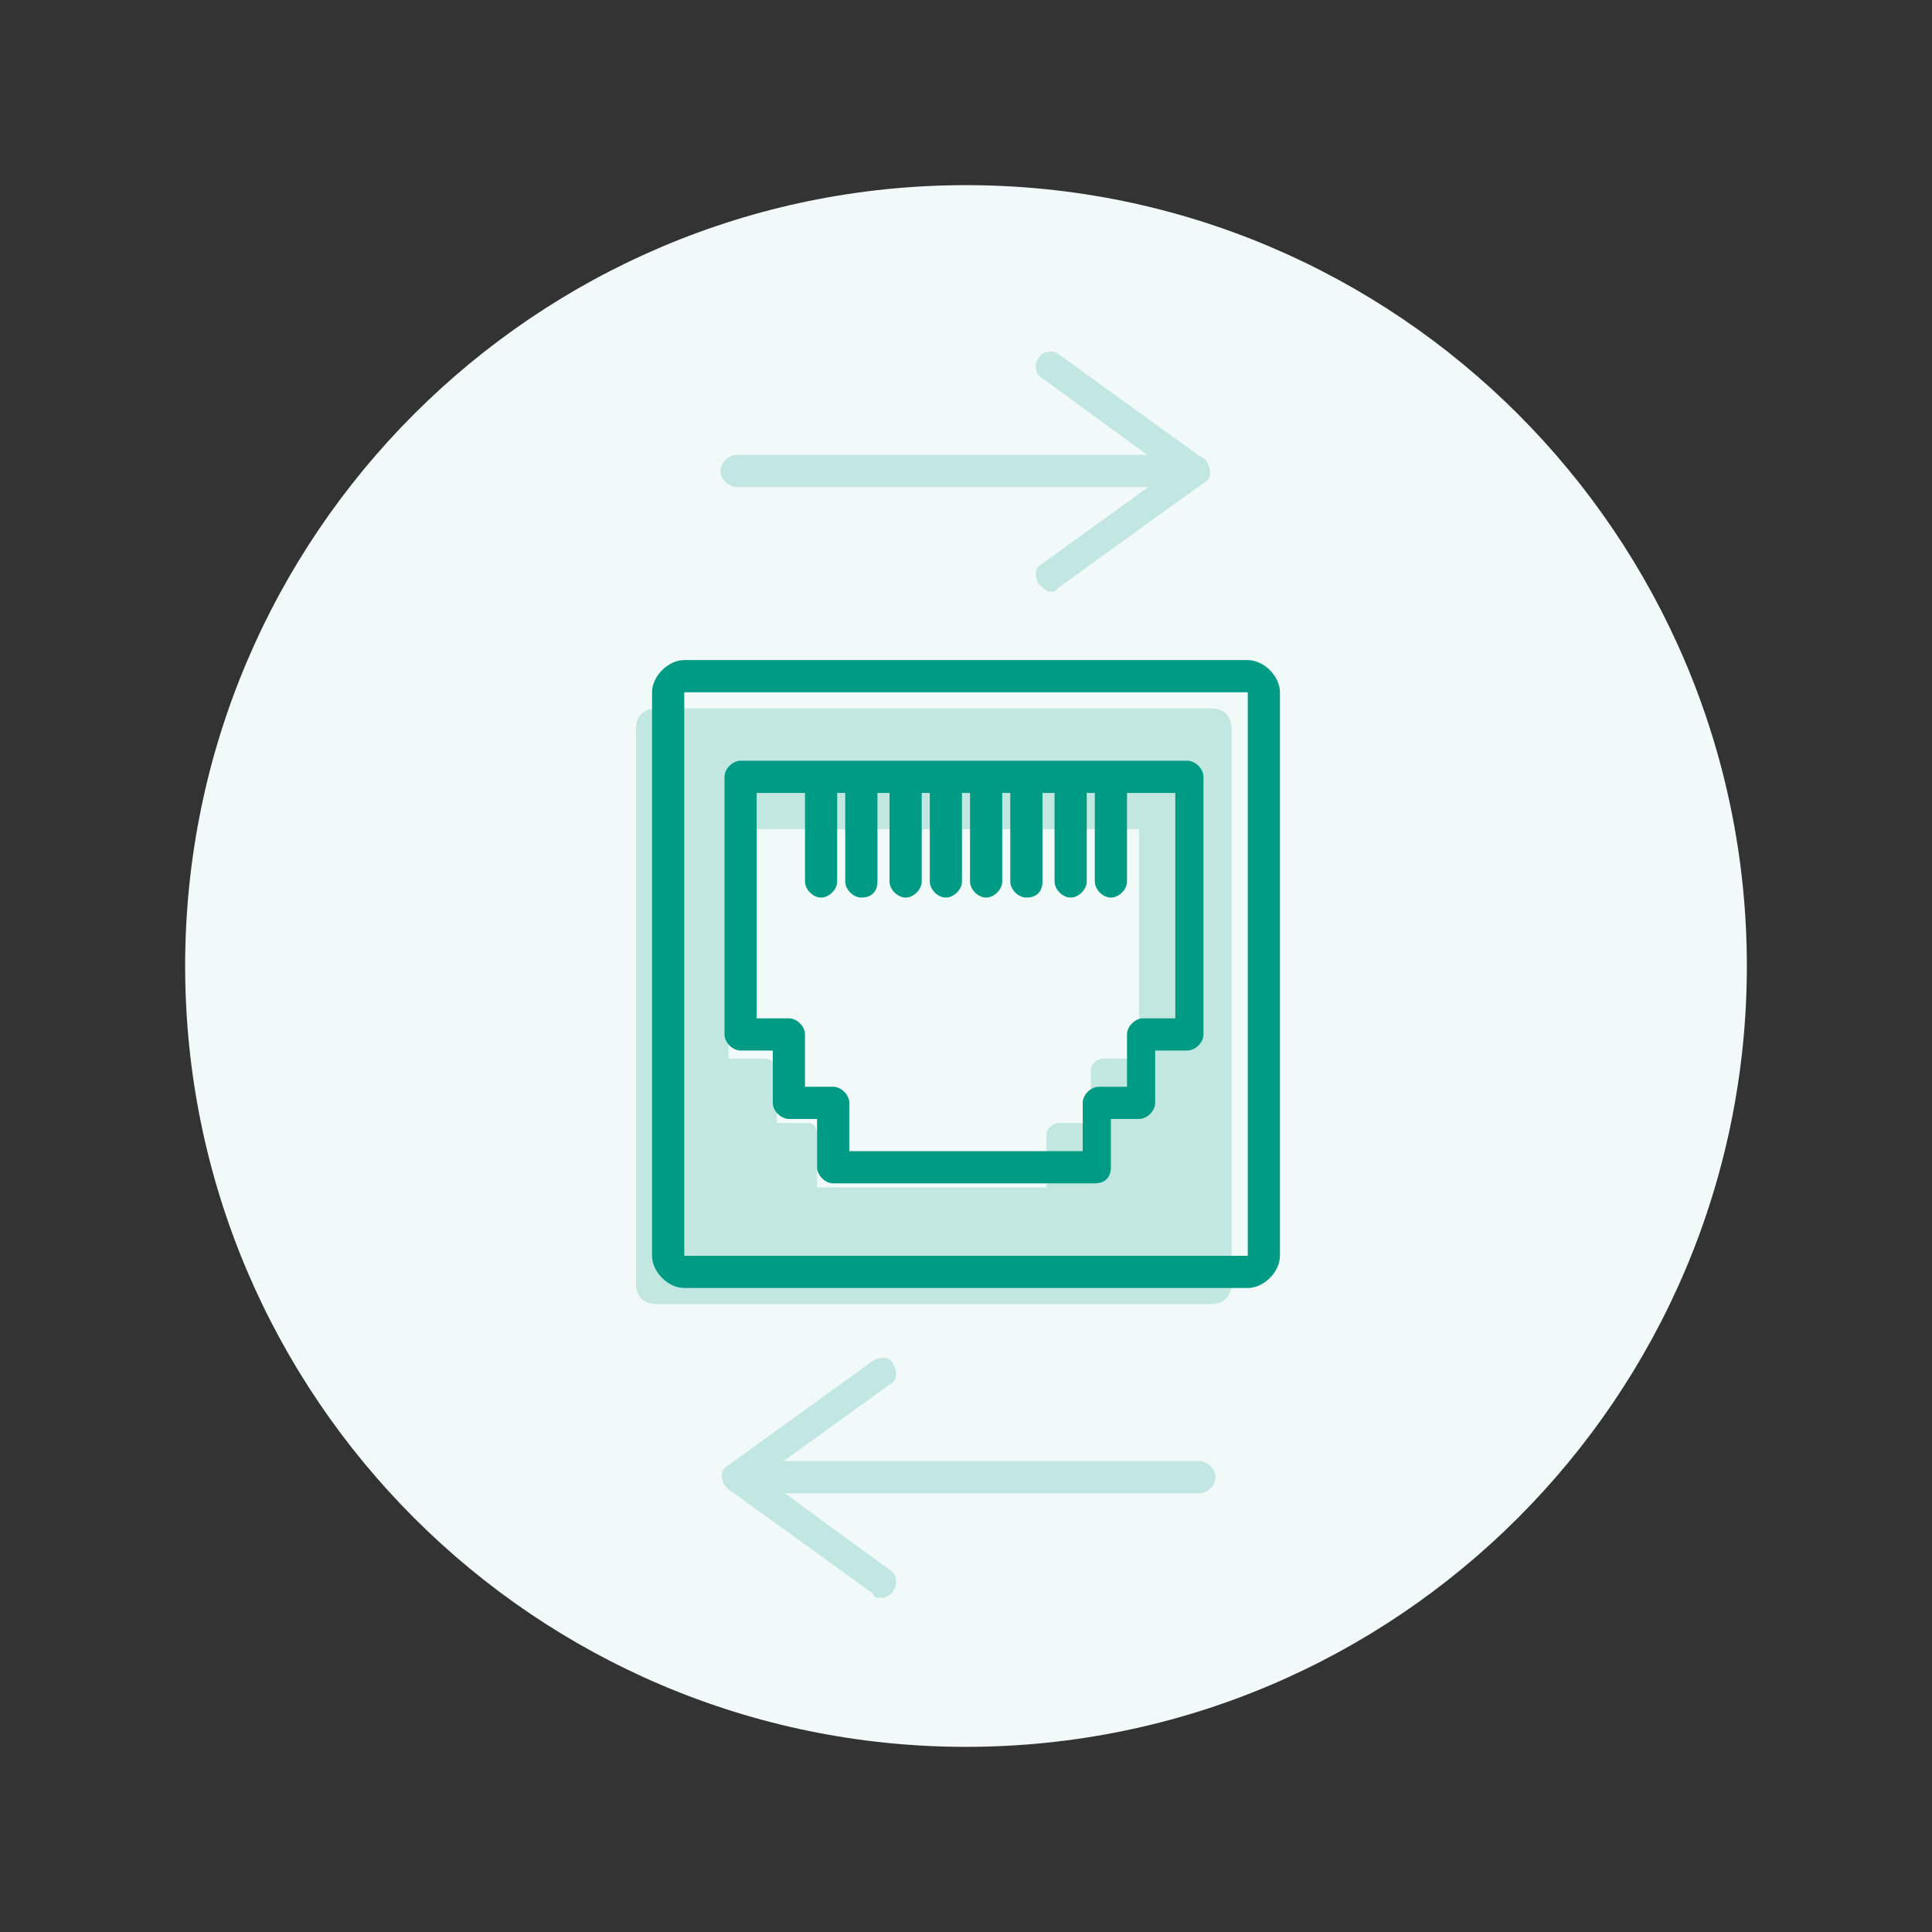 <?xml version="1.0" encoding="utf-8"?>
<!-- Generator: Adobe Illustrator 23.0.2, SVG Export Plug-In . SVG Version: 6.00 Build 0)  -->
<svg version="1.1" id="Layer_1" xmlns="http://www.w3.org/2000/svg" xmlns:xlink="http://www.w3.org/1999/xlink" x="0px" y="0px"
	 viewBox="0 0 48 48" style="enable-background:new 0 0 48 48;" xml:space="preserve">
<rect x="0" y="0" width="48" height="48" fill="#333333" stroke="none"/>
<style type="text/css">
	.st0{fill:none;}
	.st1{fill:#F2FAF9;}
	.st2{fill:#009B85;}
	.st3{fill:none;stroke:#009B85;stroke-width:2;stroke-linecap:round;stroke-linejoin:round;stroke-miterlimit:10;}
	.st4{opacity:0.2;fill:#009B85;}
	.st5{opacity:0.2;}
</style>
<rect x="-204" class="st0" width="48" height="48"/>
<g>
	<path class="st1" d="M-180,4.6c-10.7,0-19.4,8.7-19.4,19.4c0,10.7,8.7,19.4,19.4,19.4c10.7,0,19.4-8.7,19.4-19.4
		C-160.6,13.3-169.3,4.6-180,4.6"/>
	<g>
		<path class="st2" d="M-176.8,29.4h-6.5c-0.2,0-0.4-0.2-0.4-0.4v-1.2h-0.7c-0.2,0-0.4-0.2-0.4-0.4v-1.3h-0.8
			c-0.2,0-0.4-0.2-0.4-0.4v-6.4c0-0.2,0.2-0.4,0.4-0.4h11.1c0.2,0,0.4,0.2,0.4,0.4v6.4c0,0.2-0.2,0.4-0.4,0.4h-0.8v1.3
			c0,0.2-0.2,0.4-0.4,0.4h-0.7V29C-176.4,29.2-176.5,29.4-176.8,29.4z M-182.8,28.6h5.7v-1.2c0-0.2,0.2-0.4,0.4-0.4h0.7v-1.3
			c0-0.2,0.2-0.4,0.4-0.4h0.8v-5.6h-10.3v5.6h0.8c0.2,0,0.4,0.2,0.4,0.4V27h0.7c0.2,0,0.4,0.2,0.4,0.4V28.6z"/>
		<g>
			<path class="st2" d="M-183.6,22.3c-0.2,0-0.4-0.2-0.4-0.4v-2.5c0-0.2,0.2-0.4,0.4-0.4s0.4,0.2,0.4,0.4v2.5
				C-183.2,22.1-183.4,22.3-183.6,22.3z"/>
			<path class="st2" d="M-182.6,22.3c-0.2,0-0.4-0.2-0.4-0.4v-2.5c0-0.2,0.2-0.4,0.4-0.4s0.4,0.2,0.4,0.4v2.5
				C-182.2,22.1-182.3,22.3-182.6,22.3z"/>
			<path class="st2" d="M-181.5,22.3c-0.2,0-0.4-0.2-0.4-0.4v-2.5c0-0.2,0.2-0.4,0.4-0.4c0.2,0,0.4,0.2,0.4,0.4v2.5
				C-181.1,22.1-181.3,22.3-181.5,22.3z"/>
			<path class="st2" d="M-180.5,22.3c-0.2,0-0.4-0.2-0.4-0.4v-2.5c0-0.2,0.2-0.4,0.4-0.4s0.4,0.2,0.4,0.4v2.5
				C-180.1,22.1-180.3,22.3-180.5,22.3z"/>
			<path class="st2" d="M-179.5,22.3c-0.2,0-0.4-0.2-0.4-0.4v-2.5c0-0.2,0.2-0.4,0.4-0.4s0.4,0.2,0.4,0.4v2.5
				C-179.1,22.1-179.3,22.3-179.5,22.3z"/>
			<path class="st2" d="M-178.5,22.3c-0.2,0-0.4-0.2-0.4-0.4v-2.5c0-0.2,0.2-0.4,0.4-0.4c0.2,0,0.4,0.2,0.4,0.4v2.5
				C-178.1,22.1-178.2,22.3-178.5,22.3z"/>
			<path class="st2" d="M-177.4,22.3c-0.2,0-0.4-0.2-0.4-0.4v-2.5c0-0.2,0.2-0.4,0.4-0.4s0.4,0.2,0.4,0.4v2.5
				C-177,22.1-177.2,22.3-177.4,22.3z"/>
			<path class="st2" d="M-176.4,22.3c-0.2,0-0.4-0.2-0.4-0.4v-2.5c0-0.2,0.2-0.4,0.4-0.4s0.4,0.2,0.4,0.4v2.5
				C-176,22.1-176.2,22.3-176.4,22.3z"/>
		</g>
	</g>
	<path class="st3" d="M-180,16.8"/>
	<path class="st2" d="M-173,32h-14c-0.4,0-0.8-0.4-0.8-0.8v-14c0-0.4,0.4-0.8,0.8-0.8h14c0.4,0,0.8,0.4,0.8,0.8v14
		C-172.2,31.6-172.6,32-173,32z M-187,17.2v14h14l0-14H-187z"/>
	<path class="st4" d="M-173.9,17.6h-13.8c-0.3,0-0.5,0.2-0.5,0.5v13.8c0,0.3,0.2,0.5,0.5,0.5h13.8c0.3,0,0.5-0.2,0.5-0.5V18.1
		C-173.4,17.8-173.6,17.6-173.9,17.6z M-183.9,27.9h-0.8v-1.3c0-0.1-0.1-0.3-0.3-0.3h-0.9v-5.7h10.2v5.7h-0.9
		c-0.1,0-0.3,0.1-0.3,0.3v1.3h-0.8c-0.1,0-0.3,0.1-0.3,0.3v1.3h-5.7v-1.3C-183.7,28-183.8,27.9-183.9,27.9z"/>
	<g>
		<path class="st2" d="M-174.3,12.1h-11.4c-0.2,0-0.4-0.2-0.4-0.4c0-0.2,0.2-0.4,0.4-0.4h10.2l-2.6-1.9c-0.2-0.1-0.2-0.4-0.1-0.5
			c0.1-0.2,0.4-0.2,0.5-0.1l3.6,2.6c0.1,0.1,0.2,0.3,0.1,0.4C-174,12-174.1,12.1-174.3,12.1z"/>
		<path class="st2" d="M-177.9,14.7c-0.1,0-0.2-0.1-0.3-0.2c-0.1-0.2-0.1-0.4,0.1-0.5l3.6-2.6c0.2-0.1,0.4-0.1,0.5,0.1
			c0.1,0.2,0.1,0.4-0.1,0.5l-3.6,2.6C-177.8,14.7-177.8,14.7-177.9,14.7z"/>
	</g>
	<g>
		<path class="st2" d="M-182.1,39.7c-0.1,0-0.2,0-0.2-0.1l-3.6-2.6c-0.1-0.1-0.2-0.3-0.1-0.4c0.1-0.2,0.2-0.3,0.4-0.3h11.4
			c0.2,0,0.4,0.2,0.4,0.4c0,0.2-0.2,0.4-0.4,0.4h-10.2l2.6,1.9c0.2,0.1,0.2,0.4,0.1,0.5C-181.8,39.6-182,39.7-182.1,39.7z"/>
		<path class="st2" d="M-185.7,37.1c-0.1,0-0.2-0.1-0.3-0.2c-0.1-0.2-0.1-0.4,0.1-0.5l3.6-2.6c0.2-0.1,0.4-0.1,0.5,0.1
			c0.1,0.2,0.1,0.4-0.1,0.5l-3.6,2.6C-185.5,37-185.6,37.1-185.7,37.1z"/>
	</g>
</g>
<rect x="-136" class="st0" width="48" height="48"/>
<path class="st1" d="M-112,4.6c-10.7,0-19.4,8.7-19.4,19.4c0,10.7,8.7,19.4,19.4,19.4c10.7,0,19.4-8.7,19.4-19.4
	C-92.6,13.3-101.3,4.6-112,4.6"/>
<g>
	<path class="st2" d="M-108.8,29.4h-6.5c-0.2,0-0.4-0.2-0.4-0.4v-1.2h-0.7c-0.2,0-0.4-0.2-0.4-0.4v-1.3h-0.8c-0.2,0-0.4-0.2-0.4-0.4
		v-6.4c0-0.2,0.2-0.4,0.4-0.4h11.1c0.2,0,0.4,0.2,0.4,0.4v6.4c0,0.2-0.2,0.4-0.4,0.4h-0.8v1.3c0,0.2-0.2,0.4-0.4,0.4h-0.7V29
		C-108.4,29.2-108.5,29.4-108.8,29.4z M-114.8,28.6h5.7v-1.2c0-0.2,0.2-0.4,0.4-0.4h0.7v-1.3c0-0.2,0.2-0.4,0.4-0.4h0.8v-5.6h-10.3
		v5.6h0.8c0.2,0,0.4,0.2,0.4,0.4V27h0.7c0.2,0,0.4,0.2,0.4,0.4V28.6z"/>
	<g>
		<path class="st2" d="M-115.6,22.3c-0.2,0-0.4-0.2-0.4-0.4v-2.5c0-0.2,0.2-0.4,0.4-0.4c0.2,0,0.4,0.2,0.4,0.4v2.5
			C-115.2,22.1-115.4,22.3-115.6,22.3z"/>
		<path class="st2" d="M-114.6,22.3c-0.2,0-0.4-0.2-0.4-0.4v-2.5c0-0.2,0.2-0.4,0.4-0.4c0.2,0,0.4,0.2,0.4,0.4v2.5
			C-114.2,22.1-114.3,22.3-114.6,22.3z"/>
		<path class="st2" d="M-113.5,22.3c-0.2,0-0.4-0.2-0.4-0.4v-2.5c0-0.2,0.2-0.4,0.4-0.4s0.4,0.2,0.4,0.4v2.5
			C-113.1,22.1-113.3,22.3-113.5,22.3z"/>
		<path class="st2" d="M-112.5,22.3c-0.2,0-0.4-0.2-0.4-0.4v-2.5c0-0.2,0.2-0.4,0.4-0.4s0.4,0.2,0.4,0.4v2.5
			C-112.1,22.1-112.3,22.3-112.5,22.3z"/>
		<path class="st2" d="M-111.5,22.3c-0.2,0-0.4-0.2-0.4-0.4v-2.5c0-0.2,0.2-0.4,0.4-0.4c0.2,0,0.4,0.2,0.4,0.4v2.5
			C-111.1,22.1-111.3,22.3-111.5,22.3z"/>
		<path class="st2" d="M-110.5,22.3c-0.2,0-0.4-0.2-0.4-0.4v-2.5c0-0.2,0.2-0.4,0.4-0.4s0.4,0.2,0.4,0.4v2.5
			C-110.1,22.1-110.2,22.3-110.5,22.3z"/>
		<path class="st2" d="M-109.4,22.3c-0.2,0-0.4-0.2-0.4-0.4v-2.5c0-0.2,0.2-0.4,0.4-0.4c0.2,0,0.4,0.2,0.4,0.4v2.5
			C-109,22.1-109.2,22.3-109.4,22.3z"/>
		<path class="st2" d="M-108.4,22.3c-0.2,0-0.4-0.2-0.4-0.4v-2.5c0-0.2,0.2-0.4,0.4-0.4c0.2,0,0.4,0.2,0.4,0.4v2.5
			C-108,22.1-108.2,22.3-108.4,22.3z"/>
	</g>
</g>
<path class="st3" d="M-112,16.8"/>
<path class="st2" d="M-105,32h-14c-0.4,0-0.8-0.4-0.8-0.8v-14c0-0.4,0.4-0.8,0.8-0.8h14c0.4,0,0.8,0.4,0.8,0.8v14
	C-104.2,31.6-104.6,32-105,32z M-119,17.2v14h14l0-14H-119z"/>
<path class="st4" d="M-105.9,17.6h-13.8c-0.3,0-0.5,0.2-0.5,0.5v13.8c0,0.3,0.2,0.5,0.5,0.5h13.8c0.3,0,0.5-0.2,0.5-0.5V18.1
	C-105.4,17.8-105.6,17.6-105.9,17.6z M-115.9,27.9h-0.8v-1.3c0-0.1-0.1-0.3-0.3-0.3h-0.9v-5.7h10.2v5.7h-0.9c-0.1,0-0.3,0.1-0.3,0.3
	v1.3h-0.8c-0.1,0-0.3,0.1-0.3,0.3v1.3h-5.7v-1.3C-115.7,28-115.8,27.9-115.9,27.9z"/>
<g class="st5">
	<path class="st2" d="M-106.3,12.1h-11.4c-0.2,0-0.4-0.2-0.4-0.4c0-0.2,0.2-0.4,0.4-0.4h10.2l-2.6-1.9c-0.2-0.1-0.2-0.4-0.1-0.5
		c0.1-0.2,0.4-0.2,0.5-0.1l3.6,2.6c0.1,0.1,0.2,0.3,0.1,0.4S-106.1,12.1-106.3,12.1z"/>
	<path class="st2" d="M-109.9,14.7c-0.1,0-0.2-0.1-0.3-0.2c-0.1-0.2-0.1-0.4,0.1-0.5l3.6-2.6c0.2-0.1,0.4-0.1,0.5,0.1
		c0.1,0.2,0.1,0.4-0.1,0.5l-3.6,2.6C-109.8,14.7-109.8,14.7-109.9,14.7z"/>
</g>
<g>
	<path class="st2" d="M-114.1,39.7c-0.1,0-0.2,0-0.2-0.1l-3.6-2.6c-0.1-0.1-0.2-0.3-0.1-0.4c0.1-0.2,0.2-0.3,0.4-0.3h11.4
		c0.2,0,0.4,0.2,0.4,0.4c0,0.2-0.2,0.4-0.4,0.4h-10.2l2.6,1.9c0.2,0.1,0.2,0.4,0.1,0.5C-113.8,39.6-114,39.7-114.1,39.7z"/>
	<path class="st2" d="M-117.7,37.1c-0.1,0-0.2-0.1-0.3-0.2c-0.1-0.2-0.1-0.4,0.1-0.5l3.6-2.6c0.2-0.1,0.4-0.1,0.5,0.1
		c0.1,0.2,0.1,0.4-0.1,0.5l-3.6,2.6C-117.5,37-117.6,37.1-117.7,37.1z"/>
</g>
<rect x="-68" class="st0" width="48" height="48"/>
<path class="st1" d="M-44,4.6c-10.7,0-19.4,8.7-19.4,19.4c0,10.7,8.7,19.4,19.4,19.4c10.7,0,19.4-8.7,19.4-19.4
	C-24.6,13.3-33.3,4.6-44,4.6"/>
<g>
	<path class="st2" d="M-40.8,29.4h-6.5c-0.2,0-0.4-0.2-0.4-0.4v-1.2h-0.7c-0.2,0-0.4-0.2-0.4-0.4v-1.3h-0.8c-0.2,0-0.4-0.2-0.4-0.4
		v-6.4c0-0.2,0.2-0.4,0.4-0.4h11.1c0.2,0,0.4,0.2,0.4,0.4v6.4c0,0.2-0.2,0.4-0.4,0.4h-0.8v1.3c0,0.2-0.2,0.4-0.4,0.4h-0.7V29
		C-40.4,29.2-40.5,29.4-40.8,29.4z M-46.8,28.6h5.7v-1.2c0-0.2,0.2-0.4,0.4-0.4h0.7v-1.3c0-0.2,0.2-0.4,0.4-0.4h0.8v-5.6h-10.3v5.6
		h0.8c0.2,0,0.4,0.2,0.4,0.4V27h0.7c0.2,0,0.4,0.2,0.4,0.4V28.6z"/>
	<g>
		<path class="st2" d="M-47.6,22.3c-0.2,0-0.4-0.2-0.4-0.4v-2.5c0-0.2,0.2-0.4,0.4-0.4c0.2,0,0.4,0.2,0.4,0.4v2.5
			C-47.2,22.1-47.4,22.3-47.6,22.3z"/>
		<path class="st2" d="M-46.6,22.3c-0.2,0-0.4-0.2-0.4-0.4v-2.5c0-0.2,0.2-0.4,0.4-0.4c0.2,0,0.4,0.2,0.4,0.4v2.5
			C-46.2,22.1-46.3,22.3-46.6,22.3z"/>
		<path class="st2" d="M-45.5,22.3c-0.2,0-0.4-0.2-0.4-0.4v-2.5c0-0.2,0.2-0.4,0.4-0.4c0.2,0,0.4,0.2,0.4,0.4v2.5
			C-45.1,22.1-45.3,22.3-45.5,22.3z"/>
		<path class="st2" d="M-44.5,22.3c-0.2,0-0.4-0.2-0.4-0.4v-2.5c0-0.2,0.2-0.4,0.4-0.4c0.2,0,0.4,0.2,0.4,0.4v2.5
			C-44.1,22.1-44.3,22.3-44.5,22.3z"/>
		<path class="st2" d="M-43.5,22.3c-0.2,0-0.4-0.2-0.4-0.4v-2.5c0-0.2,0.2-0.4,0.4-0.4c0.2,0,0.4,0.2,0.4,0.4v2.5
			C-43.1,22.1-43.3,22.3-43.5,22.3z"/>
		<path class="st2" d="M-42.5,22.3c-0.2,0-0.4-0.2-0.4-0.4v-2.5c0-0.2,0.2-0.4,0.4-0.4c0.2,0,0.4,0.2,0.4,0.4v2.5
			C-42.1,22.1-42.2,22.3-42.5,22.3z"/>
		<path class="st2" d="M-41.4,22.3c-0.2,0-0.4-0.2-0.4-0.4v-2.5c0-0.2,0.2-0.4,0.4-0.4c0.2,0,0.4,0.2,0.4,0.4v2.5
			C-41,22.1-41.2,22.3-41.4,22.3z"/>
		<path class="st2" d="M-40.4,22.3c-0.2,0-0.4-0.2-0.4-0.4v-2.5c0-0.2,0.2-0.4,0.4-0.4s0.4,0.2,0.4,0.4v2.5
			C-40,22.1-40.2,22.3-40.4,22.3z"/>
	</g>
</g>
<path class="st3" d="M-44,16.8"/>
<path class="st2" d="M-37,32h-14c-0.4,0-0.8-0.4-0.8-0.8v-14c0-0.4,0.4-0.8,0.8-0.8h14c0.4,0,0.8,0.4,0.8,0.8v14
	C-36.2,31.6-36.6,32-37,32z M-51,17.2v14h14l0-14H-51z"/>
<path class="st4" d="M-37.9,17.6h-13.8c-0.3,0-0.5,0.2-0.5,0.5v13.8c0,0.3,0.2,0.5,0.5,0.5h13.8c0.3,0,0.5-0.2,0.5-0.5V18.1
	C-37.4,17.8-37.6,17.6-37.9,17.6z M-47.9,27.9h-0.8v-1.3c0-0.1-0.1-0.3-0.3-0.3h-0.9v-5.7h10.2v5.7h-0.9c-0.1,0-0.3,0.1-0.3,0.3v1.3
	h-0.8c-0.1,0-0.3,0.1-0.3,0.3v1.3h-5.7v-1.3C-47.7,28-47.8,27.9-47.9,27.9z"/>
<g>
	<path class="st2" d="M-38.3,12.1h-11.4c-0.2,0-0.4-0.2-0.4-0.4c0-0.2,0.2-0.4,0.4-0.4h10.2l-2.6-1.9c-0.2-0.1-0.2-0.4-0.1-0.5
		c0.1-0.2,0.4-0.2,0.5-0.1l3.6,2.6c0.1,0.1,0.2,0.3,0.1,0.4S-38.1,12.1-38.3,12.1z"/>
	<path class="st2" d="M-41.9,14.7c-0.1,0-0.2-0.1-0.3-0.2c-0.1-0.2-0.1-0.4,0.1-0.5l3.6-2.6c0.2-0.1,0.4-0.1,0.5,0.1
		c0.1,0.2,0.1,0.4-0.1,0.5l-3.6,2.6C-41.8,14.7-41.8,14.7-41.9,14.7z"/>
</g>
<g class="st5">
	<path class="st2" d="M-46.1,39.7c-0.1,0-0.2,0-0.2-0.1l-3.6-2.6c-0.1-0.1-0.2-0.3-0.1-0.4c0.1-0.2,0.2-0.3,0.4-0.3h11.4
		c0.2,0,0.4,0.2,0.4,0.4c0,0.2-0.2,0.4-0.4,0.4h-10.2l2.6,1.9c0.2,0.1,0.2,0.4,0.1,0.5C-45.8,39.6-46,39.7-46.1,39.7z"/>
	<path class="st2" d="M-49.7,37.1c-0.1,0-0.2-0.1-0.3-0.2c-0.1-0.2-0.1-0.4,0.1-0.5l3.6-2.6c0.2-0.1,0.4-0.1,0.5,0.1
		c0.1,0.2,0.1,0.4-0.1,0.5l-3.6,2.6C-49.5,37-49.6,37.1-49.7,37.1z"/>
</g>
<rect class="st0" width="48" height="48"/>
<path class="st1" d="M24,4.6C13.3,4.6,4.6,13.3,4.6,24c0,10.7,8.7,19.4,19.4,19.4c10.7,0,19.4-8.7,19.4-19.4
	C43.4,13.3,34.7,4.6,24,4.6"/>
<g>
	<path class="st2" d="M27.2,29.4h-6.5c-0.2,0-0.4-0.2-0.4-0.4v-1.2h-0.7c-0.2,0-0.4-0.2-0.4-0.4v-1.3h-0.8c-0.2,0-0.4-0.2-0.4-0.4
		v-6.4c0-0.2,0.2-0.4,0.4-0.4h11.1c0.2,0,0.4,0.2,0.4,0.4v6.4c0,0.2-0.2,0.4-0.4,0.4h-0.8v1.3c0,0.2-0.2,0.4-0.4,0.4h-0.7V29
		C27.6,29.2,27.5,29.4,27.2,29.4z M21.2,28.6h5.7v-1.2c0-0.2,0.2-0.4,0.4-0.4h0.7v-1.3c0-0.2,0.2-0.4,0.4-0.4h0.8v-5.6H18.8v5.6h0.8
		c0.2,0,0.4,0.2,0.4,0.4V27h0.7c0.2,0,0.4,0.2,0.4,0.4V28.6z"/>
	<g>
		<path class="st2" d="M20.4,22.3c-0.2,0-0.4-0.2-0.4-0.4v-2.5c0-0.2,0.2-0.4,0.4-0.4c0.2,0,0.4,0.2,0.4,0.4v2.5
			C20.8,22.1,20.6,22.3,20.4,22.3z"/>
		<path class="st2" d="M21.4,22.3c-0.2,0-0.4-0.2-0.4-0.4v-2.5c0-0.2,0.2-0.4,0.4-0.4c0.2,0,0.4,0.2,0.4,0.4v2.5
			C21.8,22.1,21.7,22.3,21.4,22.3z"/>
		<path class="st2" d="M22.5,22.3c-0.2,0-0.4-0.2-0.4-0.4v-2.5c0-0.2,0.2-0.4,0.4-0.4c0.2,0,0.4,0.2,0.4,0.4v2.5
			C22.9,22.1,22.7,22.3,22.5,22.3z"/>
		<path class="st2" d="M23.5,22.3c-0.2,0-0.4-0.2-0.4-0.4v-2.5c0-0.2,0.2-0.4,0.4-0.4c0.2,0,0.4,0.2,0.4,0.4v2.5
			C23.9,22.1,23.7,22.3,23.5,22.3z"/>
		<path class="st2" d="M24.5,22.3c-0.2,0-0.4-0.2-0.4-0.4v-2.5c0-0.2,0.2-0.4,0.4-0.4c0.2,0,0.4,0.2,0.4,0.4v2.5
			C24.9,22.1,24.7,22.3,24.5,22.3z"/>
		<path class="st2" d="M25.5,22.3c-0.2,0-0.4-0.2-0.4-0.4v-2.5c0-0.2,0.2-0.4,0.4-0.4c0.2,0,0.4,0.2,0.4,0.4v2.5
			C25.9,22.1,25.8,22.3,25.5,22.3z"/>
		<path class="st2" d="M26.6,22.3c-0.2,0-0.4-0.2-0.4-0.4v-2.5c0-0.2,0.2-0.4,0.4-0.4c0.2,0,0.4,0.2,0.4,0.4v2.5
			C27,22.1,26.8,22.3,26.6,22.3z"/>
		<path class="st2" d="M27.6,22.3c-0.2,0-0.4-0.2-0.4-0.4v-2.5c0-0.2,0.2-0.4,0.4-0.4c0.2,0,0.4,0.2,0.4,0.4v2.5
			C28,22.1,27.8,22.3,27.6,22.3z"/>
	</g>
</g>
<path class="st3" d="M24,16.8"/>
<path class="st2" d="M31,32H17c-0.4,0-0.8-0.4-0.8-0.8v-14c0-0.4,0.4-0.8,0.8-0.8h14c0.4,0,0.8,0.4,0.8,0.8v14
	C31.8,31.6,31.4,32,31,32z M17,17.2v14h14l0-14H17z"/>
<path class="st4" d="M30.1,17.6H16.3c-0.3,0-0.5,0.2-0.5,0.5v13.8c0,0.3,0.2,0.5,0.5,0.5h13.8c0.3,0,0.5-0.2,0.5-0.5V18.1
	C30.6,17.8,30.4,17.6,30.1,17.6z M20.1,27.9h-0.8v-1.3c0-0.1-0.1-0.3-0.3-0.3h-0.9v-5.7h10.2v5.7h-0.9c-0.1,0-0.3,0.1-0.3,0.3v1.3
	h-0.8c-0.1,0-0.3,0.1-0.3,0.3v1.3h-5.7v-1.3C20.3,28,20.2,27.9,20.1,27.9z"/>
<g class="st5">
	<path class="st2" d="M29.7,12.1H18.3c-0.2,0-0.4-0.2-0.4-0.4c0-0.2,0.2-0.4,0.4-0.4h10.2l-2.6-1.9c-0.2-0.1-0.2-0.4-0.1-0.5
		c0.1-0.2,0.4-0.2,0.5-0.1l3.6,2.6c0.1,0.1,0.2,0.3,0.1,0.4S29.9,12.1,29.7,12.1z"/>
	<path class="st2" d="M26.1,14.7c-0.1,0-0.2-0.1-0.3-0.2c-0.1-0.2-0.1-0.4,0.1-0.5l3.6-2.6c0.2-0.1,0.4-0.1,0.5,0.1
		c0.1,0.2,0.1,0.4-0.1,0.5l-3.6,2.6C26.2,14.7,26.2,14.7,26.1,14.7z"/>
</g>
<g class="st5">
	<path class="st2" d="M21.9,39.7c-0.1,0-0.2,0-0.2-0.1L18.1,37c-0.1-0.1-0.2-0.3-0.1-0.4c0.1-0.2,0.2-0.3,0.4-0.3h11.4
		c0.2,0,0.4,0.2,0.4,0.4c0,0.2-0.2,0.4-0.4,0.4H19.5l2.6,1.9c0.2,0.1,0.2,0.4,0.1,0.5C22.2,39.6,22,39.7,21.9,39.7z"/>
	<path class="st2" d="M18.3,37.1c-0.1,0-0.2-0.1-0.3-0.2c-0.1-0.2-0.1-0.4,0.1-0.5l3.6-2.6c0.2-0.1,0.4-0.1,0.5,0.1
		c0.1,0.2,0.1,0.4-0.1,0.5L18.5,37C18.5,37,18.4,37.1,18.3,37.1z"/>
</g>
</svg>
